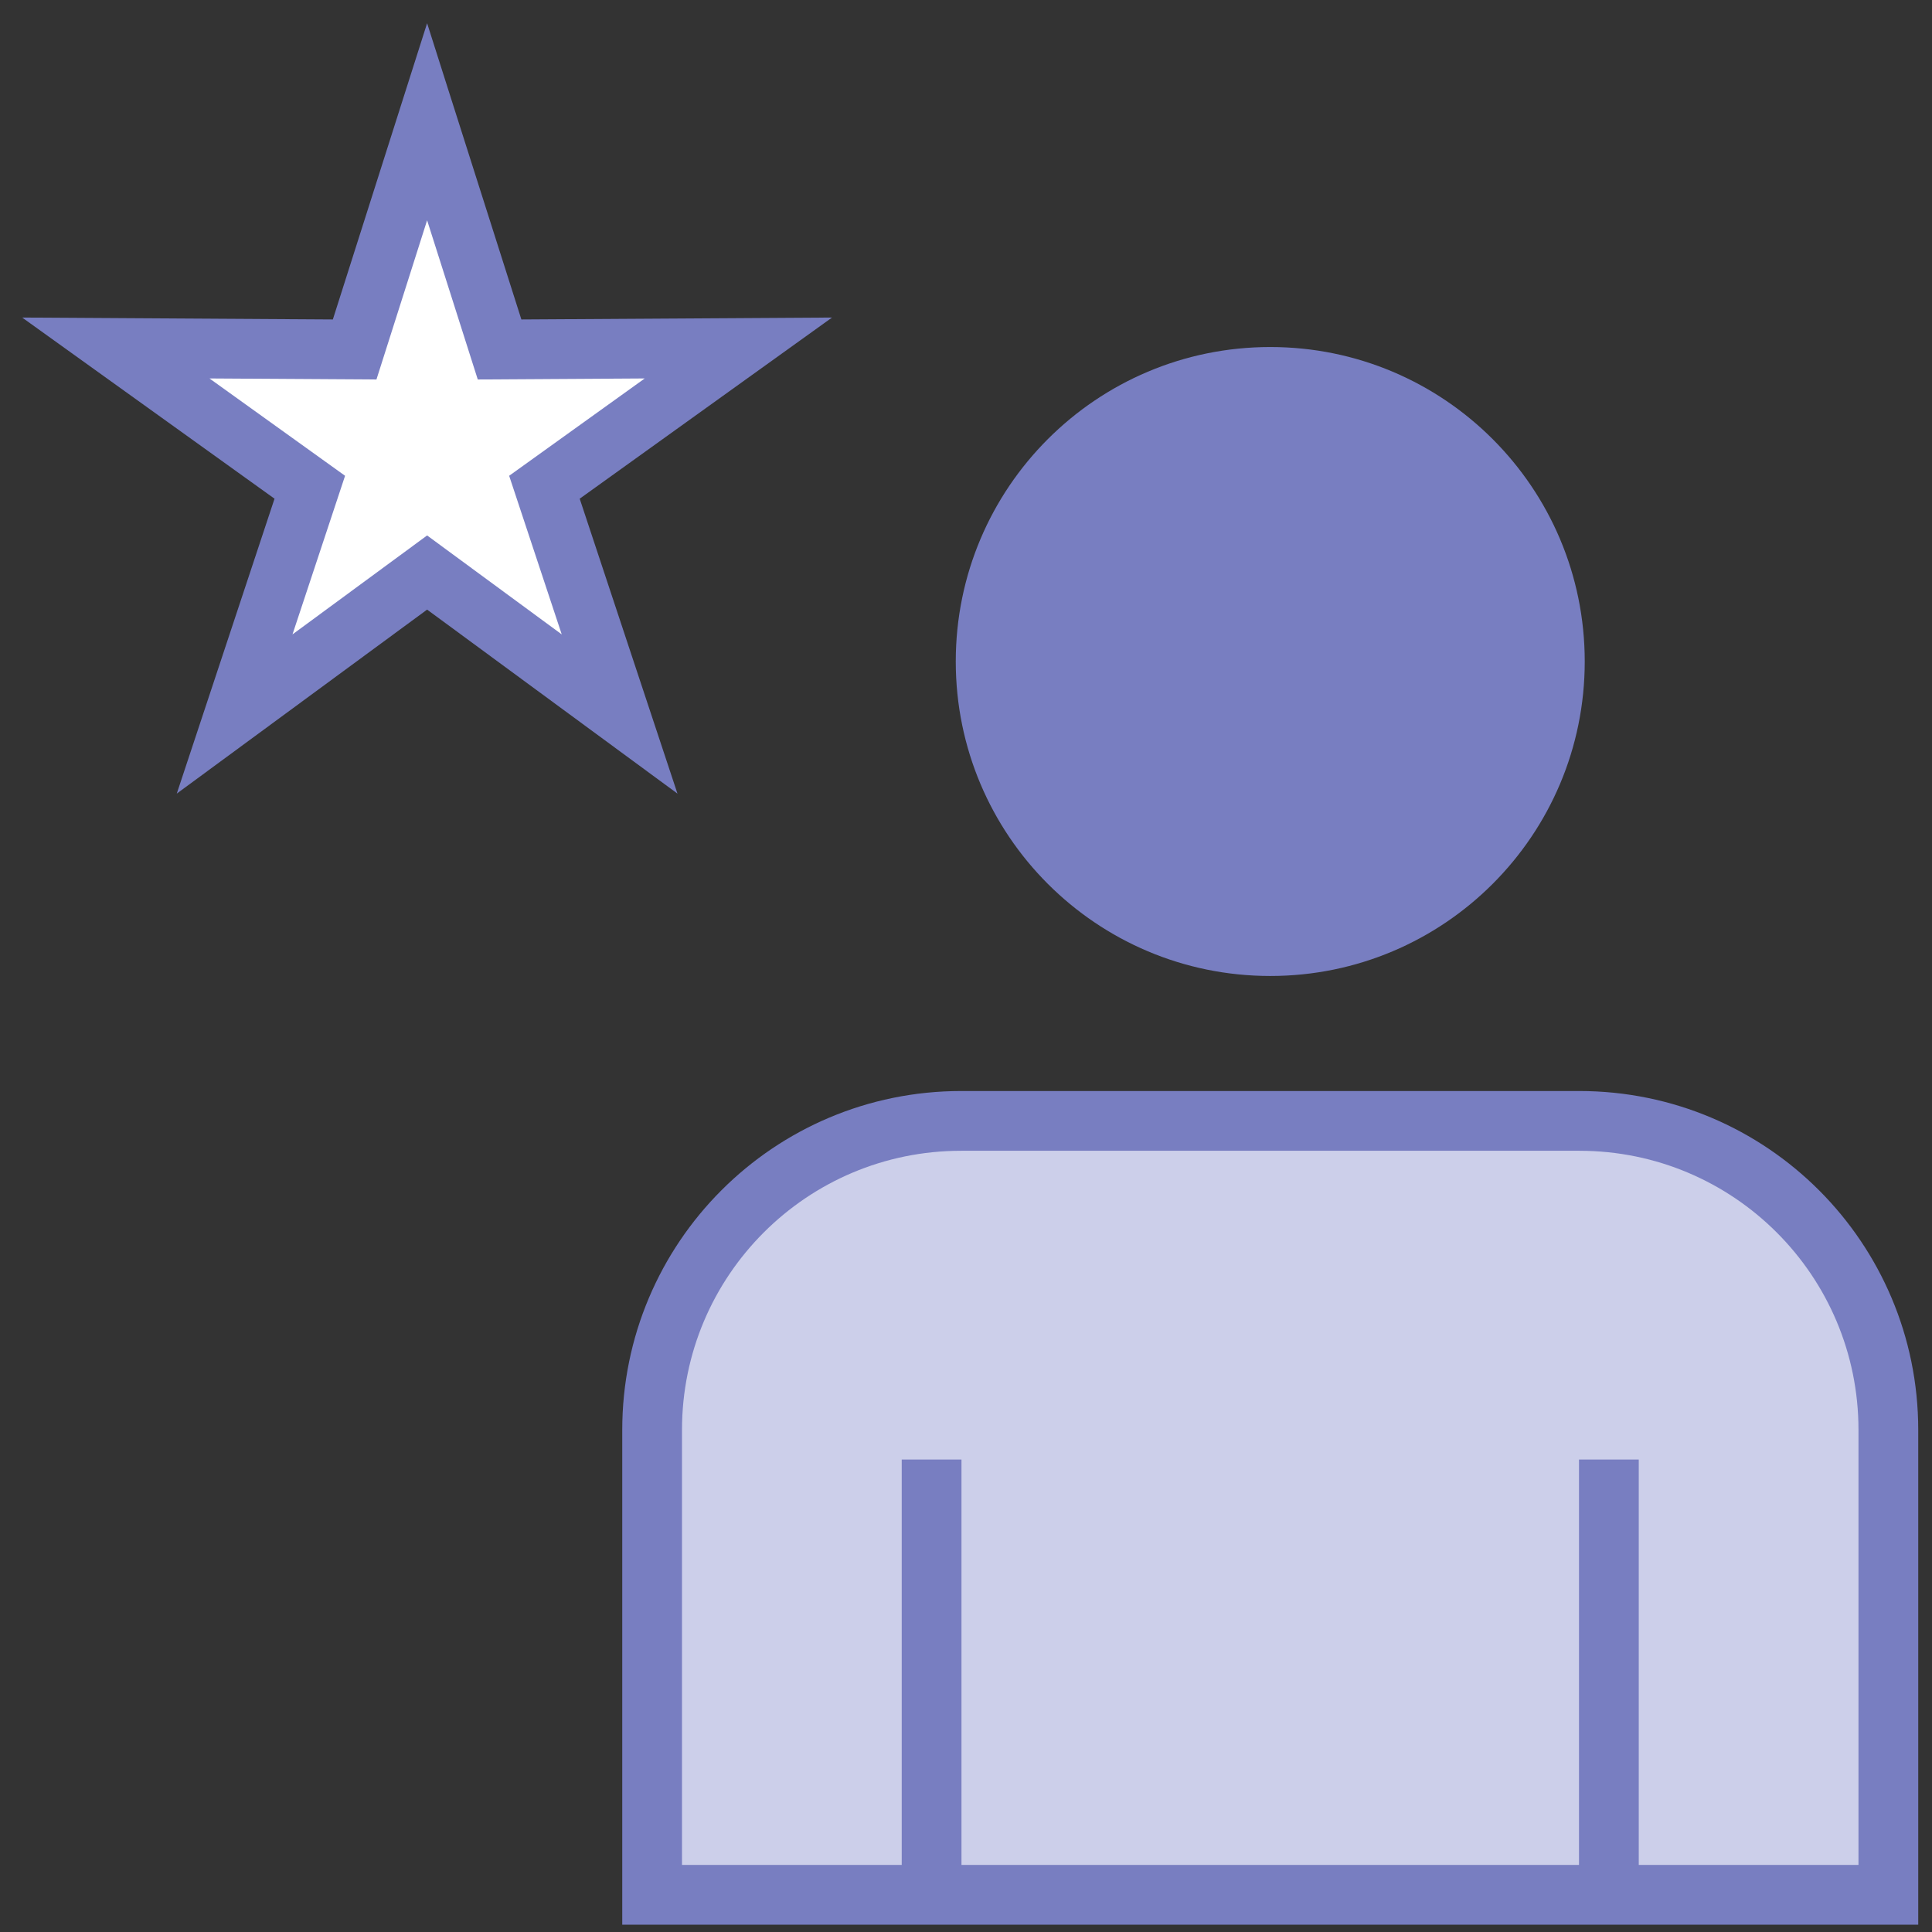 <svg width="97" height="97" viewBox="0 0 97 97" fill="none" xmlns="http://www.w3.org/2000/svg">
<rect x="0" y="0" width="97" height="97" fill="#333333" stroke="none"/>
<path d="M79.565 33.212C79.565 41.936 72.499 49.001 63.776 49.001C55.052 49.001 47.986 41.936 47.986 33.212C47.986 24.488 55.052 17.423 63.776 17.423C72.499 17.423 79.565 24.488 79.565 33.212Z" fill="#787EC1"/>
<path d="M79.292 56.277H48.258C39.683 56.277 32.741 63.219 32.741 71.794V95.132H94.809V71.794C94.809 63.219 87.868 56.277 79.292 56.277Z" fill="#CCCFEA" stroke="#787EC1" stroke-width="3"/>
<path d="M46.773 73.279V95.144" stroke="#787EC1" stroke-width="3"/>
<path d="M80.777 95.144V73.279" stroke="#787EC1" stroke-width="3"/>
<path d="M21.444 6.113L25.082 17.546L37.072 17.472L27.334 24.463L31.108 35.848L21.444 28.745L11.78 35.848L15.554 24.463L5.815 17.472L17.806 17.546L21.444 6.113Z" fill="white" stroke="#787EC1" stroke-width="3"/>
</svg>
